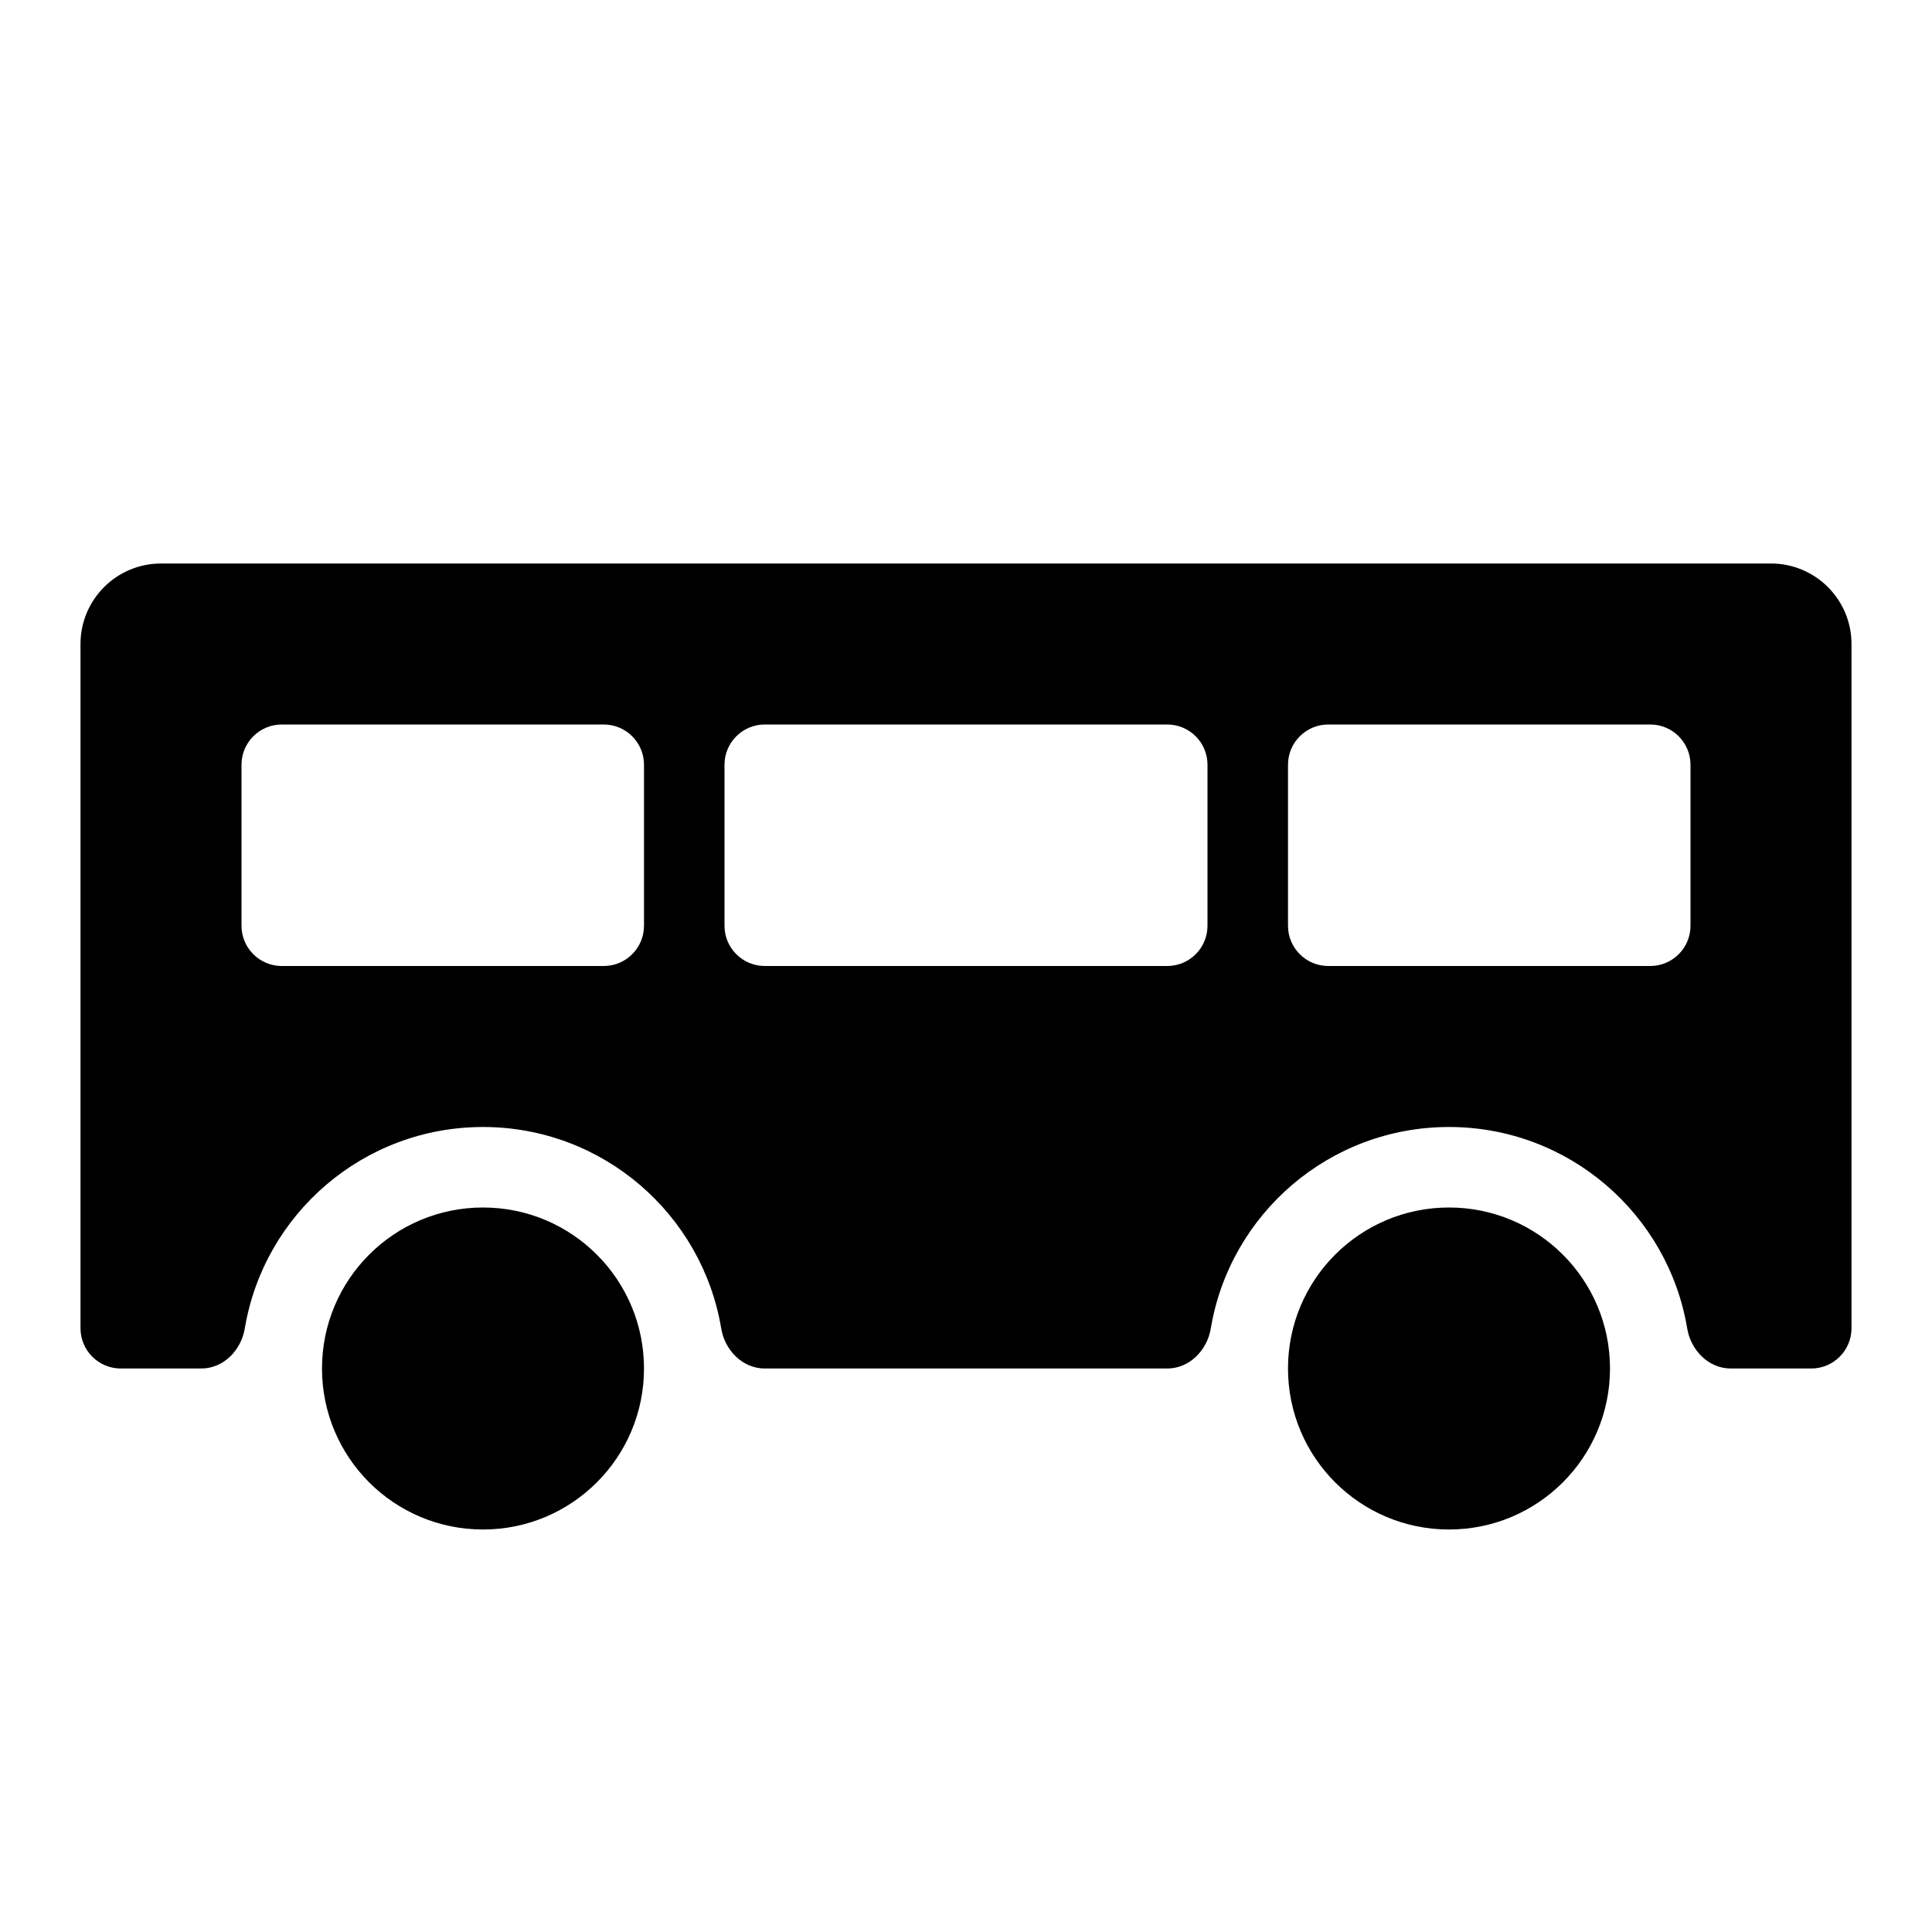<svg fill="currentcolor" xmlns="http://www.w3.org/2000/svg" viewBox="0 0 24 24" class="rds-icon rds-icon--Bus transport-icon_icon__sp3f0" aria-hidden="true" focusable="false"><path fill-rule="evenodd" clip-rule="evenodd" d="M23 8C23 7.448 22.552 7 22 7H2C1.448 7 1 7.448 1 8V16.5C1 16.776 1.224 17 1.5 17H2.5C2.776 17 2.996 16.774 3.041 16.502C3.278 15.082 4.513 14 6 14C7.487 14 8.722 15.082 8.959 16.502C9.004 16.774 9.224 17 9.5 17H14.5C14.776 17 14.996 16.774 15.041 16.502C15.278 15.082 16.513 14 18 14C19.487 14 20.722 15.082 20.959 16.502C21.004 16.774 21.224 17 21.5 17H22.5C22.776 17 23 16.776 23 16.5V8ZM9 9.5C9 9.224 9.224 9 9.5 9H14.5C14.776 9 15 9.224 15 9.5V11.5C15 11.776 14.776 12 14.5 12H9.5C9.224 12 9 11.776 9 11.5V9.5ZM8 9.5C8 9.224 7.776 9 7.5 9H3.5C3.224 9 3 9.224 3 9.5V11.5C3 11.776 3.224 12 3.5 12H7.5C7.776 12 8 11.776 8 11.5V9.5ZM16 9.5C16 9.224 16.224 9 16.5 9H20.5C20.776 9 21 9.224 21 9.5V11.5C21 11.776 20.776 12 20.5 12H16.5C16.224 12 16 11.776 16 11.5V9.5Z" fill="currentcolor"></path><path d="M18 19C19.105 19 20 18.105 20 17C20 15.895 19.105 15 18 15C16.895 15 16 15.895 16 17C16 18.105 16.895 19 18 19Z" fill="currentcolor"></path><path d="M8 17C8 18.105 7.105 19 6 19C4.895 19 4 18.105 4 17C4 15.895 4.895 15 6 15C7.105 15 8 15.895 8 17Z" fill="currentcolor"></path><style>
        .rds-icon--Bus {--fill-0: currentcolor; --fill-1: currentcolor; --fill-2: currentcolor; --fill-3: currentcolor;}
        html[data-color-scheme="dark"] .rds-icon--Bus {--fill-0: currentcolor; --fill-1: currentcolor; --fill-2: currentcolor; --fill-3: currentcolor;}
      </style></svg>
